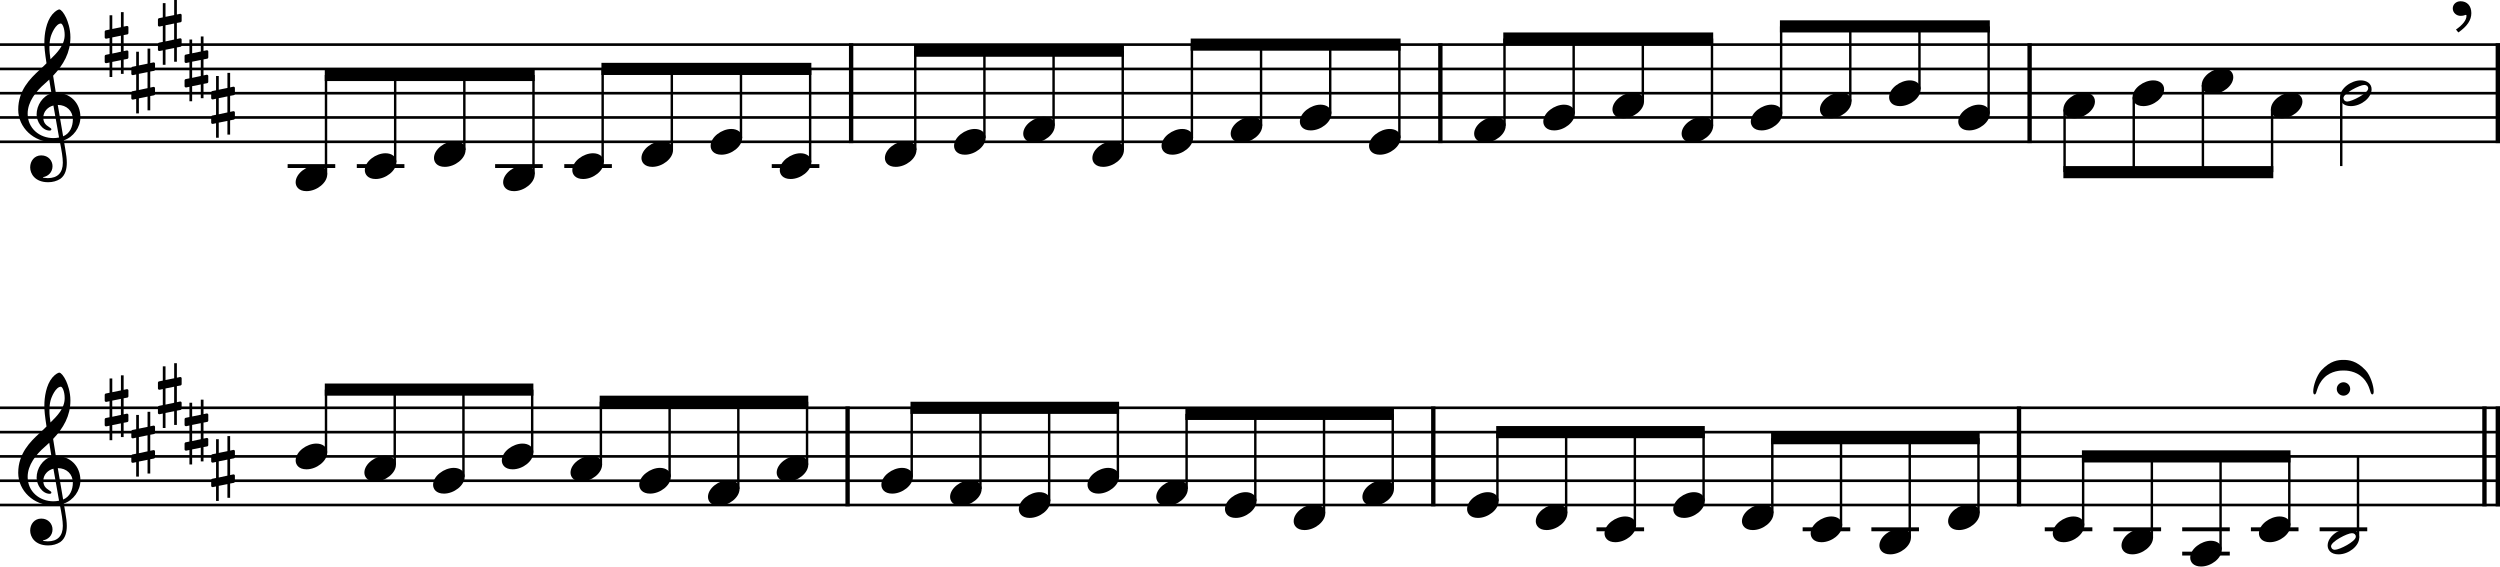 <?xml version="1.0" encoding="UTF-8"?><svg id="b" xmlns="http://www.w3.org/2000/svg" viewBox="0 0 2552 578.29"><g id="c"><line y1="45.54" x2="2552" y2="45.54" fill="none" stroke="#000" stroke-linejoin="bevel" stroke-width="2.73"/><line y1="70.34" x2="2552" y2="70.34" fill="none" stroke="#000" stroke-linejoin="bevel" stroke-width="2.73"/><line y1="95.14" x2="2552" y2="95.14" fill="none" stroke="#000" stroke-linejoin="bevel" stroke-width="2.73"/><line y1="119.94" x2="2552" y2="119.94" fill="none" stroke="#000" stroke-linejoin="bevel" stroke-width="2.73"/><line y1="144.74" x2="2552" y2="144.74" fill="none" stroke="#000" stroke-linejoin="bevel" stroke-width="2.73"/><line y1="416.3" x2="2552" y2="416.3" fill="none" stroke="#000" stroke-linejoin="bevel" stroke-width="2.73"/><line y1="441.1" x2="2552" y2="441.1" fill="none" stroke="#000" stroke-linejoin="bevel" stroke-width="2.73"/><line y1="465.9" x2="2552" y2="465.9" fill="none" stroke="#000" stroke-linejoin="bevel" stroke-width="2.73"/><line y1="490.7" x2="2552" y2="490.7" fill="none" stroke="#000" stroke-linejoin="bevel" stroke-width="2.73"/><line y1="515.5" x2="2552" y2="515.5" fill="none" stroke="#000" stroke-linejoin="bevel" stroke-width="2.73"/><line x1="1463.11" y1="414.93" x2="1463.11" y2="516.86" fill="none" stroke="#000" stroke-linejoin="bevel" stroke-width="4.46"/><line x1="2061" y1="414.93" x2="2061" y2="516.86" fill="none" stroke="#000" stroke-linejoin="bevel" stroke-width="4.46"/><line x1="2536.13" y1="414.93" x2="2536.13" y2="516.86" fill="none" stroke="#000" stroke-linejoin="bevel" stroke-width="4.46"/><line x1="2549.77" y1="414.93" x2="2549.77" y2="516.86" fill="none" stroke="#000" stroke-linejoin="bevel" stroke-width="4.46"/><line x1="2071.82" y1="44.18" x2="2071.82" y2="146.11" fill="none" stroke="#000" stroke-linejoin="bevel" stroke-width="4.46"/><line x1="2549.77" y1="44.18" x2="2549.77" y2="146.11" fill="none" stroke="#000" stroke-linejoin="bevel" stroke-width="4.46"/><line x1="1470.32" y1="44.18" x2="1470.32" y2="146.11" fill="none" stroke="#000" stroke-linejoin="bevel" stroke-width="4.46"/><line x1="865.22" y1="414.93" x2="865.22" y2="516.86" fill="none" stroke="#000" stroke-linejoin="bevel" stroke-width="4.46"/><line x1="868.83" y1="44.18" x2="868.83" y2="146.11" fill="none" stroke="#000" stroke-linejoin="bevel" stroke-width="4.46"/><line x1="2297.73" y1="540.3" x2="2346.33" y2="540.3" fill="none" stroke="#000" stroke-linejoin="bevel" stroke-width="3.97"/><line x1="293.62" y1="169.54" x2="342.22" y2="169.54" fill="none" stroke="#000" stroke-linejoin="bevel" stroke-width="3.97"/><line x1="2367.88" y1="540.3" x2="2416.48" y2="540.3" fill="none" stroke="#000" stroke-linejoin="bevel" stroke-width="3.97"/><line x1="2157.44" y1="540.3" x2="2206.04" y2="540.3" fill="none" stroke="#000" stroke-linejoin="bevel" stroke-width="3.97"/><line x1="364.22" y1="169.54" x2="412.82" y2="169.54" fill="none" stroke="#000" stroke-linejoin="bevel" stroke-width="3.97"/><line x1="2087.29" y1="540.3" x2="2135.89" y2="540.3" fill="none" stroke="#000" stroke-linejoin="bevel" stroke-width="3.97"/><line x1="1910.29" y1="540.3" x2="1958.89" y2="540.3" fill="none" stroke="#000" stroke-linejoin="bevel" stroke-width="3.97"/><line x1="505.41" y1="169.54" x2="554.01" y2="169.54" fill="none" stroke="#000" stroke-linejoin="bevel" stroke-width="3.97"/><line x1="1840.14" y1="540.3" x2="1888.74" y2="540.3" fill="none" stroke="#000" stroke-linejoin="bevel" stroke-width="3.97"/><line x1="576.01" y1="169.54" x2="624.61" y2="169.54" fill="none" stroke="#000" stroke-linejoin="bevel" stroke-width="3.97"/><line x1="1629.69" y1="540.3" x2="1678.29" y2="540.3" fill="none" stroke="#000" stroke-linejoin="bevel" stroke-width="3.97"/><line x1="2227.58" y1="540.3" x2="2276.18" y2="540.3" fill="none" stroke="#000" stroke-linejoin="bevel" stroke-width="3.97"/><line x1="787.81" y1="169.54" x2="836.41" y2="169.54" fill="none" stroke="#000" stroke-linejoin="bevel" stroke-width="3.97"/><line x1="2227.58" y1="565.1" x2="2276.18" y2="565.1" fill="none" stroke="#000" stroke-linejoin="bevel" stroke-width="3.97"/><line x1="1959.38" y1="91.17" x2="1959.38" y2="26.94" fill="none" stroke="#000" stroke-linejoin="bevel" stroke-width="2.48"/><line x1="1281.42" y1="511.53" x2="1281.42" y2="422.5" fill="none" stroke="#000" stroke-linejoin="bevel" stroke-width="2.48"/><line x1="403.39" y1="165.57" x2="403.39" y2="76.54" fill="none" stroke="#000" stroke-linejoin="bevel" stroke-width="2.48"/><line x1="2407.06" y1="548.73" x2="2407.06" y2="465.9" fill="none" stroke="#000" stroke-linejoin="bevel" stroke-width="2.48"/><line x1="753.68" y1="499.13" x2="753.68" y2="410.1" fill="none" stroke="#000" stroke-linejoin="bevel" stroke-width="2.48"/><line x1="473.99" y1="153.17" x2="473.99" y2="76.54" fill="none" stroke="#000" stroke-linejoin="bevel" stroke-width="2.48"/><line x1="2029.98" y1="115.97" x2="2029.98" y2="26.94" fill="none" stroke="#000" stroke-linejoin="bevel" stroke-width="2.48"/><line x1="544.59" y1="177.97" x2="544.59" y2="76.54" fill="none" stroke="#000" stroke-linejoin="bevel" stroke-width="2.48"/><line x1="332.79" y1="461.93" x2="332.79" y2="397.7" fill="none" stroke="#000" stroke-linejoin="bevel" stroke-width="2.48"/><line x1="615.19" y1="165.57" x2="615.19" y2="70.34" fill="none" stroke="#000" stroke-linejoin="bevel" stroke-width="2.48"/><line x1="2336.91" y1="536.33" x2="2336.91" y2="465.9" fill="none" stroke="#000" stroke-linejoin="bevel" stroke-width="2.48"/><line x1="1211.28" y1="499.13" x2="1211.28" y2="422.5" fill="none" stroke="#000" stroke-linejoin="bevel" stroke-width="2.48"/><line x1="685.79" y1="153.17" x2="685.79" y2="70.34" fill="none" stroke="#000" stroke-linejoin="bevel" stroke-width="2.48"/><line x1="756.39" y1="140.77" x2="756.39" y2="70.34" fill="none" stroke="#000" stroke-linejoin="bevel" stroke-width="2.48"/><line x1="2107.53" y1="111.71" x2="2107.53" y2="175.74" fill="none" stroke="#000" stroke-linejoin="bevel" stroke-width="2.48"/><line x1="826.99" y1="165.57" x2="826.99" y2="70.34" fill="none" stroke="#000" stroke-linejoin="bevel" stroke-width="2.48"/><line x1="613.39" y1="474.33" x2="613.39" y2="410.1" fill="none" stroke="#000" stroke-linejoin="bevel" stroke-width="2.48"/><line x1="2266.76" y1="561.13" x2="2266.76" y2="465.9" fill="none" stroke="#000" stroke-linejoin="bevel" stroke-width="2.48"/><line x1="934.29" y1="153.17" x2="934.29" y2="51.74" fill="none" stroke="#000" stroke-linejoin="bevel" stroke-width="2.48"/><line x1="1141.13" y1="486.73" x2="1141.13" y2="416.3" fill="none" stroke="#000" stroke-linejoin="bevel" stroke-width="2.48"/><line x1="1004.89" y1="140.77" x2="1004.89" y2="51.74" fill="none" stroke="#000" stroke-linejoin="bevel" stroke-width="2.48"/><line x1="2178.13" y1="99.31" x2="2178.13" y2="175.74" fill="none" stroke="#000" stroke-linejoin="bevel" stroke-width="2.48"/><line x1="2196.61" y1="548.73" x2="2196.61" y2="465.9" fill="none" stroke="#000" stroke-linejoin="bevel" stroke-width="2.48"/><line x1="2126.46" y1="536.33" x2="2126.46" y2="465.9" fill="none" stroke="#000" stroke-linejoin="bevel" stroke-width="2.48"/><line x1="1075.49" y1="128.37" x2="1075.49" y2="51.74" fill="none" stroke="#000" stroke-linejoin="bevel" stroke-width="2.48"/><line x1="1421.72" y1="499.13" x2="1421.72" y2="422.5" fill="none" stroke="#000" stroke-linejoin="bevel" stroke-width="2.48"/><line x1="1351.57" y1="523.93" x2="1351.57" y2="422.5" fill="none" stroke="#000" stroke-linejoin="bevel" stroke-width="2.48"/><line x1="332.79" y1="177.97" x2="332.79" y2="76.54" fill="none" stroke="#000" stroke-linejoin="bevel" stroke-width="2.48"/><line x1="1747.59" y1="128.37" x2="1747.59" y2="39.34" fill="none" stroke="#000" stroke-linejoin="bevel" stroke-width="2.48"/><line x1="1818.18" y1="115.97" x2="1818.18" y2="26.94" fill="none" stroke="#000" stroke-linejoin="bevel" stroke-width="2.48"/><line x1="1739.02" y1="511.53" x2="1739.02" y2="441.1" fill="none" stroke="#000" stroke-linejoin="bevel" stroke-width="2.48"/><line x1="1676.99" y1="103.57" x2="1676.99" y2="39.34" fill="none" stroke="#000" stroke-linejoin="bevel" stroke-width="2.48"/><line x1="1809.17" y1="523.93" x2="1809.17" y2="447.3" fill="none" stroke="#000" stroke-linejoin="bevel" stroke-width="2.48"/><line x1="1535.79" y1="128.37" x2="1535.79" y2="39.34" fill="none" stroke="#000" stroke-linejoin="bevel" stroke-width="2.48"/><line x1="930.68" y1="486.73" x2="930.68" y2="416.3" fill="none" stroke="#000" stroke-linejoin="bevel" stroke-width="2.48"/><line x1="1879.31" y1="536.33" x2="1879.31" y2="447.3" fill="none" stroke="#000" stroke-linejoin="bevel" stroke-width="2.48"/><line x1="2389.93" y1="99.31" x2="2389.93" y2="169.54" fill="none" stroke="#000" stroke-linejoin="bevel" stroke-width="2.48"/><line x1="1428.48" y1="140.77" x2="1428.48" y2="45.54" fill="none" stroke="#000" stroke-linejoin="bevel" stroke-width="2.48"/><line x1="543.24" y1="461.93" x2="543.24" y2="397.7" fill="none" stroke="#000" stroke-linejoin="bevel" stroke-width="2.48"/><line x1="1357.88" y1="115.97" x2="1357.88" y2="45.54" fill="none" stroke="#000" stroke-linejoin="bevel" stroke-width="2.48"/><line x1="2019.61" y1="523.93" x2="2019.61" y2="447.3" fill="none" stroke="#000" stroke-linejoin="bevel" stroke-width="2.48"/><line x1="2319.33" y1="111.71" x2="2319.33" y2="175.74" fill="none" stroke="#000" stroke-linejoin="bevel" stroke-width="2.48"/><line x1="1287.29" y1="128.37" x2="1287.29" y2="45.54" fill="none" stroke="#000" stroke-linejoin="bevel" stroke-width="2.48"/><line x1="1070.98" y1="511.53" x2="1070.98" y2="416.3" fill="none" stroke="#000" stroke-linejoin="bevel" stroke-width="2.48"/><line x1="1888.78" y1="103.57" x2="1888.78" y2="26.94" fill="none" stroke="#000" stroke-linejoin="bevel" stroke-width="2.48"/><line x1="402.94" y1="474.33" x2="402.94" y2="397.7" fill="none" stroke="#000" stroke-linejoin="bevel" stroke-width="2.48"/><line x1="823.83" y1="474.33" x2="823.83" y2="410.1" fill="none" stroke="#000" stroke-linejoin="bevel" stroke-width="2.48"/><line x1="1668.87" y1="536.33" x2="1668.87" y2="441.1" fill="none" stroke="#000" stroke-linejoin="bevel" stroke-width="2.48"/><line x1="1216.69" y1="140.77" x2="1216.69" y2="45.54" fill="none" stroke="#000" stroke-linejoin="bevel" stroke-width="2.48"/><line x1="2248.73" y1="86.91" x2="2248.73" y2="175.74" fill="none" stroke="#000" stroke-linejoin="bevel" stroke-width="2.48"/><line x1="1606.39" y1="115.97" x2="1606.39" y2="39.34" fill="none" stroke="#000" stroke-linejoin="bevel" stroke-width="2.48"/><line x1="1598.72" y1="523.93" x2="1598.72" y2="441.1" fill="none" stroke="#000" stroke-linejoin="bevel" stroke-width="2.48"/><line x1="1528.57" y1="511.53" x2="1528.57" y2="441.1" fill="none" stroke="#000" stroke-linejoin="bevel" stroke-width="2.48"/><line x1="1000.83" y1="499.13" x2="1000.83" y2="416.3" fill="none" stroke="#000" stroke-linejoin="bevel" stroke-width="2.48"/><line x1="1949.46" y1="548.73" x2="1949.46" y2="447.3" fill="none" stroke="#000" stroke-linejoin="bevel" stroke-width="2.48"/><line x1="473.09" y1="486.73" x2="473.09" y2="397.7" fill="none" stroke="#000" stroke-linejoin="bevel" stroke-width="2.48"/><line x1="1146.09" y1="153.17" x2="1146.09" y2="51.74" fill="none" stroke="#000" stroke-linejoin="bevel" stroke-width="2.48"/><line x1="683.53" y1="486.73" x2="683.53" y2="410.1" fill="none" stroke="#000" stroke-linejoin="bevel" stroke-width="2.48"/><path d="M2397.19,539.6c-9.63,0-21.13,8.04-21.13,17.27,0,4.26,3.07,9.02,11.11,9.02,10.31,0,21.13-8.43,21.13-17.16,0-5.86-4.96-9.13-11.11-9.13m-13.69,21.62c-3.27,0-3.97-2.67-3.97-3.57,0-4.87,16.66-13.39,21.33-13.39,2.39,0,3.97,1.4,3.97,3.57,0,4.96-16.77,13.39-21.33,13.39"/><path d="M301.8,186.11c0,4.26,3.07,9.02,11.11,9.02,10.31,0,21.13-8.43,21.13-17.16,0-5.86-4.96-9.13-11.11-9.13-9.63,0-21.13,8.14-21.13,17.27"/><path d="M372.4,173.71c0,4.26,3.07,9.02,11.11,9.02,10.31,0,21.13-8.43,21.13-17.16,0-5.86-4.96-9.13-11.11-9.13-9.63,0-21.13,8.14-21.13,17.27"/><path d="M443,161.31c0,4.26,3.07,9.02,11.11,9.02,10.31,0,21.13-8.43,21.13-17.16,0-5.86-4.96-9.13-11.11-9.13-9.63,0-21.13,8.14-21.13,17.27"/><path d="M513.6,186.11c0,4.26,3.07,9.02,11.11,9.02,10.31,0,21.13-8.43,21.13-17.16,0-5.86-4.96-9.13-11.11-9.13-9.63,0-21.13,8.14-21.13,17.27"/><path d="M584.2,173.71c0,4.26,3.07,9.02,11.11,9.02,10.31,0,21.13-8.43,21.13-17.16,0-5.86-4.96-9.13-11.11-9.13-9.63,0-21.13,8.14-21.13,17.27"/><path d="M654.8,161.31c0,4.26,3.07,9.02,11.11,9.02,10.31,0,21.13-8.43,21.13-17.16,0-5.86-4.96-9.13-11.11-9.13-9.63,0-21.13,8.14-21.13,17.27"/><path d="M725.4,148.91c0,4.26,3.07,9.02,11.11,9.02,10.31,0,21.13-8.43,21.13-17.16,0-5.86-4.96-9.13-11.11-9.13-9.63,0-21.13,8.14-21.13,17.27"/><path d="M795.99,173.71c0,4.26,3.07,9.02,11.11,9.02,10.31,0,21.13-8.43,21.13-17.16,0-5.86-4.96-9.13-11.11-9.13-9.63,0-21.13,8.14-21.13,17.27"/><path d="M903.3,161.31c0,4.26,3.07,9.02,11.11,9.02,10.31,0,21.13-8.43,21.13-17.16,0-5.86-4.96-9.13-11.11-9.13-9.63,0-21.13,8.14-21.13,17.27"/><path d="M973.9,148.91c0,4.26,3.07,9.02,11.11,9.02,10.31,0,21.13-8.43,21.13-17.16,0-5.86-4.96-9.13-11.11-9.13-9.63,0-21.13,8.14-21.13,17.27"/><path d="M1044.5,136.51c0,4.26,3.07,9.02,11.11,9.02,10.31,0,21.13-8.43,21.13-17.16,0-5.86-4.96-9.13-11.11-9.13-9.63,0-21.13,8.14-21.13,17.27"/><path d="M1115.09,161.31c0,4.26,3.07,9.02,11.11,9.02,10.31,0,21.13-8.43,21.13-17.16,0-5.86-4.96-9.13-11.11-9.13-9.63,0-21.13,8.14-21.13,17.27"/><path d="M1185.69,148.91c0,4.26,3.07,9.02,11.11,9.02,10.31,0,21.13-8.43,21.13-17.16,0-5.86-4.96-9.13-11.11-9.13-9.63,0-21.13,8.14-21.13,17.27"/><path d="M1256.29,136.51c0,4.26,3.07,9.02,11.11,9.02,10.31,0,21.13-8.43,21.13-17.16,0-5.86-4.96-9.13-11.11-9.13-9.63,0-21.13,8.14-21.13,17.27"/><path d="M1326.89,124.11c0,4.26,3.07,9.02,11.11,9.02,10.31,0,21.13-8.43,21.13-17.16,0-5.86-4.96-9.13-11.11-9.13-9.63,0-21.13,8.14-21.13,17.27"/><path d="M1397.49,148.91c0,4.26,3.07,9.02,11.11,9.02,10.31,0,21.13-8.43,21.13-17.16,0-5.86-4.96-9.13-11.11-9.13-9.63,0-21.13,8.14-21.13,17.27"/><path d="M1504.8,136.51c0,4.26,3.07,9.02,11.11,9.02,10.31,0,21.13-8.43,21.13-17.16,0-5.86-4.96-9.13-11.11-9.13-9.63,0-21.13,8.14-21.13,17.27"/><path d="M1575.39,124.11c0,4.26,3.07,9.02,11.11,9.02,10.31,0,21.13-8.43,21.13-17.16,0-5.86-4.96-9.13-11.11-9.13-9.63,0-21.13,8.14-21.13,17.27"/><path d="M1645.99,111.71c0,4.26,3.07,9.02,11.11,9.02,10.31,0,21.13-8.43,21.13-17.16,0-5.86-4.96-9.13-11.11-9.13-9.63,0-21.13,8.14-21.13,17.27"/><path d="M1716.59,136.51c0,4.26,3.07,9.02,11.11,9.02,10.31,0,21.13-8.43,21.13-17.16,0-5.86-4.96-9.13-11.11-9.13-9.63,0-21.13,8.14-21.13,17.27"/><path d="M1787.19,124.11c0,4.26,3.07,9.02,11.11,9.02,10.31,0,21.13-8.43,21.13-17.16,0-5.86-4.96-9.13-11.11-9.13-9.63,0-21.13,8.14-21.13,17.27"/><path d="M1857.79,111.71c0,4.26,3.07,9.02,11.11,9.02,10.31,0,21.13-8.43,21.13-17.16,0-5.86-4.96-9.13-11.11-9.13-9.63,0-21.13,8.14-21.13,17.27"/><path d="M1928.39,99.31c0,4.26,3.07,9.02,11.11,9.02,10.31,0,21.13-8.43,21.13-17.16,0-5.86-4.96-9.13-11.11-9.13-9.63,0-21.13,8.14-21.13,17.27"/><path d="M1998.99,124.11c0,4.26,3.07,9.02,11.11,9.02,10.31,0,21.13-8.43,21.13-17.16,0-5.86-4.96-9.13-11.11-9.13-9.63,0-21.13,8.14-21.13,17.27"/><path d="M2106.29,111.71c0,4.26,3.07,9.02,11.11,9.02,10.31,0,21.13-8.43,21.13-17.16,0-5.86-4.96-9.13-11.11-9.13-9.63,0-21.13,8.14-21.13,17.27"/><path d="M2176.89,99.31c0,4.26,3.07,9.02,11.11,9.02,10.31,0,21.13-8.43,21.13-17.16,0-5.86-4.96-9.13-11.11-9.13-9.63,0-21.13,8.14-21.13,17.27"/><path d="M2247.49,86.91c0,4.26,3.07,9.02,11.11,9.02,10.31,0,21.13-8.43,21.13-17.16,0-5.86-4.96-9.13-11.11-9.13-9.63,0-21.13,8.14-21.13,17.27"/><path d="M2318.09,111.71c0,4.26,3.07,9.02,11.11,9.02,10.31,0,21.13-8.43,21.13-17.16,0-5.86-4.96-9.13-11.11-9.13-9.63,0-21.13,8.14-21.13,17.27"/><path d="M2409.82,82.04c-9.63,0-21.13,8.04-21.13,17.27,0,4.26,3.07,9.02,11.11,9.02,10.31,0,21.13-8.43,21.13-17.16,0-5.86-4.96-9.13-11.11-9.13m-13.69,21.62c-3.27,0-3.97-2.67-3.97-3.57,0-4.87,16.66-13.39,21.33-13.39,2.39,0,3.97,1.4,3.97,3.57,0,4.96-16.77,13.39-21.33,13.39"/><path d="M301.8,470.07c0,4.26,3.07,9.02,11.11,9.02,10.31,0,21.13-8.43,21.13-17.16,0-5.86-4.96-9.13-11.11-9.13-9.63,0-21.13,8.14-21.13,17.27"/><path d="M371.95,482.47c0,4.26,3.07,9.02,11.11,9.02,10.31,0,21.13-8.43,21.13-17.16,0-5.86-4.96-9.13-11.11-9.13-9.63,0-21.13,8.14-21.13,17.27"/><path d="M442.1,494.87c0,4.26,3.07,9.02,11.11,9.02,10.31,0,21.13-8.43,21.13-17.16,0-5.86-4.96-9.13-11.11-9.13-9.63,0-21.13,8.14-21.13,17.27"/><path d="M512.25,470.07c0,4.26,3.07,9.02,11.11,9.02,10.31,0,21.13-8.43,21.13-17.16,0-5.86-4.96-9.13-11.11-9.13-9.63,0-21.13,8.14-21.13,17.27"/><path d="M582.39,482.47c0,4.26,3.07,9.02,11.11,9.02,10.31,0,21.13-8.43,21.13-17.16,0-5.86-4.96-9.13-11.11-9.13-9.63,0-21.13,8.14-21.13,17.27"/><path d="M652.54,494.87c0,4.26,3.07,9.02,11.11,9.02,10.31,0,21.13-8.43,21.13-17.16,0-5.86-4.96-9.13-11.11-9.13-9.63,0-21.13,8.14-21.13,17.27"/><path d="M722.69,507.27c0,4.26,3.07,9.02,11.11,9.02,10.31,0,21.13-8.43,21.13-17.16,0-5.86-4.96-9.13-11.11-9.13-9.63,0-21.13,8.14-21.13,17.27"/><path d="M792.84,482.47c0,4.26,3.07,9.02,11.11,9.02,10.31,0,21.13-8.43,21.13-17.16,0-5.86-4.96-9.13-11.11-9.13-9.63,0-21.13,8.14-21.13,17.27"/><path d="M899.69,494.87c0,4.26,3.07,9.02,11.11,9.02,10.31,0,21.13-8.43,21.13-17.16,0-5.86-4.96-9.13-11.11-9.13-9.63,0-21.13,8.14-21.13,17.27"/><path d="M969.84,507.27c0,4.26,3.07,9.02,11.11,9.02,10.31,0,21.13-8.43,21.13-17.16,0-5.86-4.96-9.13-11.11-9.13-9.63,0-21.13,8.14-21.13,17.27"/><path d="M1039.99,519.67c0,4.26,3.07,9.02,11.11,9.02,10.31,0,21.13-8.43,21.13-17.16,0-5.86-4.96-9.13-11.11-9.13-9.63,0-21.13,8.14-21.13,17.27"/><path d="M1110.13,494.87c0,4.26,3.07,9.02,11.11,9.02,10.31,0,21.13-8.43,21.13-17.16,0-5.86-4.96-9.13-11.11-9.13-9.63,0-21.13,8.14-21.13,17.27"/><path d="M1180.28,507.27c0,4.26,3.07,9.02,11.11,9.02,10.31,0,21.13-8.43,21.13-17.16,0-5.86-4.96-9.13-11.11-9.13-9.63,0-21.13,8.14-21.13,17.27"/><path d="M1250.43,519.67c0,4.26,3.07,9.02,11.11,9.02,10.31,0,21.13-8.43,21.13-17.16,0-5.86-4.96-9.13-11.11-9.13-9.63,0-21.13,8.14-21.13,17.27"/><path d="M1320.58,532.07c0,4.26,3.07,9.02,11.11,9.02,10.31,0,21.13-8.43,21.13-17.16,0-5.86-4.96-9.13-11.11-9.13-9.63,0-21.13,8.14-21.13,17.27"/><path d="M1390.73,507.27c0,4.26,3.07,9.02,11.11,9.02,10.31,0,21.13-8.43,21.13-17.16,0-5.86-4.96-9.13-11.11-9.13-9.63,0-21.13,8.14-21.13,17.27"/><path d="M1497.58,519.67c0,4.26,3.07,9.02,11.11,9.02,10.31,0,21.13-8.43,21.13-17.16,0-5.86-4.96-9.13-11.11-9.13-9.63,0-21.13,8.14-21.13,17.27"/><path d="M1567.73,532.07c0,4.26,3.07,9.02,11.11,9.02,10.31,0,21.13-8.43,21.13-17.16,0-5.86-4.96-9.13-11.11-9.13-9.63,0-21.13,8.14-21.13,17.27"/><path d="M1637.88,544.47c0,4.26,3.07,9.02,11.11,9.02,10.31,0,21.13-8.43,21.13-17.16,0-5.86-4.96-9.13-11.11-9.13-9.63,0-21.13,8.14-21.13,17.27"/><path d="M1708.03,519.67c0,4.26,3.07,9.02,11.11,9.02,10.31,0,21.13-8.43,21.13-17.16,0-5.86-4.96-9.13-11.11-9.13-9.63,0-21.13,8.14-21.13,17.27"/><path d="M1778.17,532.07c0,4.26,3.07,9.02,11.11,9.02,10.31,0,21.13-8.43,21.13-17.16,0-5.86-4.96-9.13-11.11-9.13-9.63,0-21.13,8.14-21.13,17.27"/><path d="M1848.32,544.47c0,4.26,3.07,9.02,11.11,9.02,10.31,0,21.13-8.43,21.13-17.16,0-5.86-4.96-9.13-11.11-9.13-9.63,0-21.13,8.14-21.13,17.27"/><path d="M1918.47,556.87c0,4.26,3.07,9.02,11.11,9.02,10.31,0,21.13-8.43,21.13-17.16,0-5.86-4.96-9.13-11.11-9.13-9.63,0-21.13,8.14-21.13,17.27"/><path d="M1988.62,532.07c0,4.26,3.07,9.02,11.11,9.02,10.31,0,21.13-8.43,21.13-17.16,0-5.86-4.96-9.13-11.11-9.13-9.63,0-21.13,8.14-21.13,17.27"/><path d="M2095.47,544.47c0,4.26,3.07,9.02,11.11,9.02,10.31,0,21.13-8.43,21.13-17.16,0-5.86-4.96-9.13-11.11-9.13-9.63,0-21.13,8.14-21.13,17.27"/><path d="M2165.62,556.87c0,4.26,3.07,9.02,11.11,9.02,10.31,0,21.13-8.43,21.13-17.16,0-5.86-4.96-9.13-11.11-9.13-9.63,0-21.13,8.14-21.13,17.27"/><path d="M2235.77,569.27c0,4.26,3.07,9.02,11.11,9.02,10.31,0,21.13-8.43,21.13-17.16,0-5.86-4.96-9.13-11.11-9.13-9.63,0-21.13,8.14-21.13,17.27"/><path d="M2305.92,544.47c0,4.26,3.07,9.02,11.11,9.02,10.31,0,21.13-8.43,21.13-17.16,0-5.86-4.96-9.13-11.11-9.13-9.63,0-21.13,8.14-21.13,17.27"/><path d="M30.8,541.59c0,6.56,4.96,15.19,18.35,15.19,4.67,0,8.74-1.19,12.31-3.38,5.36-3.77,6.74-10.32,6.74-16.57,0-3.86-.59-8.32-1.58-13.98-.29-1.98-.9-4.96-1.49-8.84,9.72-3.18,16.96-13.3,16.96-23.51,0-14.97-10.62-25.09-25.09-25.09-.99-5.95-1.98-11.81-2.77-17.36,10.42-11.02,17.65-23.42,17.65-39.18,0-9.04-2.77-16.37-4.37-19.95-2.37-5.05-5.25-8.53-7.04-8.53-.7,0-3.77,1.19-7.04,5.05-6.36,7.55-8.14,20.24-8.14,28.57,0,5.36,.5,10.23,2.19,21.34-.11,.09-5.27,5.35-7.35,7.04-9.04,8.34-21.53,20.43-21.53,40.28,0,18.54,16.17,33.12,34.63,33.12,2.87,0,5.55-.29,7.83-.7,1.89,9.53,3.08,16.48,3.08,21.73,0,10.32-5.36,15.78-15.38,15.78-2.39,0-4.46-.5-4.67-.5-.09-.11-.29-.2-.29-.29,0-.2,.2-.31,.5-.31,4.67-.79,9.32-4.76,9.32-11.1,0-5.36-4.06-11.02-11.5-11.02-6.94,0-11.31,5.66-11.31,12.2m20.74-132.43c.9-3.97,5.46-14.38,10.62-14.38,1.49,0,3.86,4.76,3.86,11.7,0,10.32-7.63,18.06-14.48,24.8-.59-3.97-1.08-7.83-1.08-12,0-3.67,.29-7.05,1.08-10.12m8.73,101.97c-1.98,.4-3.86,.6-5.75,.6-14.18,0-26.29-9.92-26.29-24.91,0-12.09,8.53-22.91,17.27-30.46,1.67-1.49,3.27-2.87,4.76-4.36,.88,5.35,1.58,10.01,2.28,14.09-9.04,2.68-15.17,12.2-15.17,21.53,0,6.94,5.46,16.46,13.39,16.46,.79,0,1.69-.4,1.69-1.29s-.99-1.39-2.19-2.19c-3.88-2.39-6.06-4.96-6.06-9.83,0-6.05,4.57-10.91,10.32-12.29l5.75,32.63m14.09-18.35c0,7.05-2.88,14.29-9.92,17.17-2.08-11.9-4.76-27.68-5.46-32.05,8.93,0,15.38,6.06,15.38,14.88"/><path d="M30.8,170.83c0,6.56,4.96,15.19,18.35,15.19,4.67,0,8.74-1.19,12.31-3.38,5.36-3.77,6.74-10.32,6.74-16.57,0-3.86-.59-8.32-1.58-13.98-.29-1.98-.9-4.96-1.49-8.84,9.72-3.18,16.96-13.3,16.96-23.51,0-14.97-10.62-25.09-25.09-25.09-.99-5.95-1.98-11.81-2.77-17.36,10.42-11.02,17.65-23.42,17.65-39.18,0-9.04-2.77-16.37-4.37-19.95-2.37-5.05-5.25-8.53-7.04-8.53-.7,0-3.77,1.19-7.04,5.05-6.36,7.55-8.14,20.24-8.14,28.57,0,5.36,.5,10.23,2.19,21.34-.11,.09-5.27,5.35-7.35,7.04-9.04,8.34-21.53,20.43-21.53,40.28,0,18.54,16.17,33.12,34.63,33.12,2.87,0,5.55-.29,7.83-.7,1.89,9.53,3.08,16.48,3.08,21.73,0,10.32-5.36,15.78-15.38,15.78-2.39,0-4.46-.5-4.67-.5-.09-.11-.29-.2-.29-.29,0-.2,.2-.31,.5-.31,4.67-.79,9.32-4.76,9.32-11.1,0-5.36-4.06-11.02-11.5-11.02-6.94,0-11.31,5.66-11.31,12.2M51.54,38.39c.9-3.97,5.46-14.38,10.62-14.38,1.49,0,3.86,4.76,3.86,11.7,0,10.32-7.63,18.06-14.48,24.8-.59-3.97-1.08-7.83-1.08-12,0-3.67,.29-7.05,1.08-10.12m8.73,101.97c-1.98,.4-3.86,.6-5.75,.6-14.18,0-26.29-9.92-26.29-24.91,0-12.09,8.53-22.91,17.27-30.46,1.67-1.49,3.27-2.87,4.76-4.36,.88,5.35,1.58,10.01,2.28,14.09-9.04,2.68-15.17,12.2-15.17,21.53,0,6.94,5.46,16.46,13.39,16.46,.79,0,1.69-.4,1.69-1.29s-.99-1.39-2.19-2.19c-3.88-2.39-6.06-4.96-6.06-9.83,0-6.05,4.57-10.91,10.32-12.29l5.75,32.63m14.09-18.35c0,7.05-2.88,14.29-9.92,17.17-2.08-11.9-4.76-27.68-5.46-32.05,8.93,0,15.38,6.06,15.38,14.88"/><path d="M129.99,405.88c.6-.09,1.1-.79,1.1-1.4v-5.84c0-.99-.7-1.39-1.6-1.39l-3.27,.7v-14.79h-2.77v15.38l-8.83,1.8v-14h-2.77v14.59l-3.88,.79c-.59,.11-1.09,.79-1.09,1.39v5.75c0,1.09,.79,1.4,1.69,1.4l3.27-.7v16.37l-3.88,.79c-.59,.09-1.09,.79-1.09,1.4v5.75c0,1.09,.79,1.38,1.69,1.38l3.27-.68v14.77h2.77v-15.38l8.83-1.78v14h2.77v-14.59l3.77-.7c.6-.11,1.1-.79,1.1-1.39v-5.84c0-.99-.7-1.4-1.6-1.4l-3.27,.7v-16.37l3.77-.7m-15.38,3.07l8.83-1.78v16.37l-8.83,1.89v-16.48"/><path d="M157.16,443.08c.6-.09,1.1-.79,1.1-1.4v-5.84c0-.99-.7-1.39-1.6-1.39l-3.27,.7v-14.79h-2.77v15.38l-8.83,1.8v-14h-2.77v14.59l-3.88,.79c-.59,.11-1.09,.79-1.09,1.39v5.75c0,1.09,.79,1.4,1.69,1.4l3.27-.7v16.37l-3.88,.79c-.59,.09-1.09,.79-1.09,1.4v5.75c0,1.09,.79,1.38,1.69,1.38l3.27-.68v14.77h2.77v-15.38l8.83-1.78v14h2.77v-14.59l3.77-.7c.6-.11,1.1-.79,1.1-1.39v-5.84c0-.99-.7-1.4-1.6-1.4l-3.27,.7v-16.37l3.77-.7m-15.38,3.07l8.83-1.78v16.37l-8.83,1.89v-16.48"/><path d="M184.33,393.48c.6-.09,1.1-.79,1.1-1.4v-5.84c0-.99-.7-1.39-1.6-1.39l-3.27,.7v-14.79h-2.77v15.38l-8.83,1.8v-14h-2.77v14.59l-3.88,.79c-.59,.11-1.09,.79-1.09,1.39v5.75c0,1.09,.79,1.4,1.69,1.4l3.27-.7v16.37l-3.88,.79c-.59,.09-1.09,.79-1.09,1.4v5.75c0,1.09,.79,1.38,1.69,1.38l3.27-.68v14.77h2.77v-15.38l8.83-1.78v14h2.77v-14.59l3.77-.7c.6-.11,1.1-.79,1.1-1.39v-5.84c0-.99-.7-1.4-1.6-1.4l-3.27,.7v-16.37l3.77-.7m-15.38,3.07l8.83-1.78v16.37l-8.83,1.89v-16.48"/><path d="M211.52,430.68c.6-.09,1.1-.79,1.1-1.4v-5.84c0-.99-.7-1.39-1.6-1.39l-3.27,.7v-14.79h-2.77v15.38l-8.83,1.8v-14h-2.77v14.59l-3.88,.79c-.59,.11-1.09,.79-1.09,1.39v5.75c0,1.09,.79,1.4,1.69,1.4l3.27-.7v16.37l-3.88,.79c-.59,.09-1.09,.79-1.09,1.4v5.75c0,1.09,.79,1.38,1.69,1.38l3.27-.68v14.77h2.77v-15.38l8.83-1.78v14h2.77v-14.59l3.77-.7c.6-.11,1.1-.79,1.1-1.39v-5.84c0-.99-.7-1.4-1.6-1.4l-3.27,.7v-16.37l3.77-.7m-15.38,3.07l8.83-1.78v16.37l-8.83,1.89v-16.48"/><path d="M238.69,467.88c.6-.09,1.1-.79,1.1-1.4v-5.84c0-.99-.7-1.39-1.6-1.39l-3.27,.7v-14.79h-2.77v15.38l-8.83,1.8v-14h-2.77v14.59l-3.88,.79c-.59,.11-1.09,.79-1.09,1.39v5.75c0,1.09,.79,1.4,1.69,1.4l3.27-.7v16.37l-3.88,.79c-.59,.09-1.09,.79-1.09,1.4v5.75c0,1.09,.79,1.38,1.69,1.38l3.27-.68v14.77h2.77v-15.38l8.83-1.78v14h2.77v-14.59l3.77-.7c.6-.11,1.1-.79,1.1-1.39v-5.84c0-.99-.7-1.4-1.6-1.4l-3.27,.7v-16.37l3.77-.7m-15.38,3.07l8.83-1.78v16.37l-8.83,1.89v-16.48"/><path d="M129.99,35.12c.6-.09,1.1-.79,1.1-1.4v-5.84c0-.99-.7-1.39-1.6-1.39l-3.27,.7V12.4h-2.77v15.38l-8.83,1.8V15.58h-2.77v14.59l-3.88,.79c-.59,.11-1.09,.79-1.09,1.39v5.75c0,1.09,.79,1.4,1.69,1.4l3.27-.7v16.37l-3.88,.79c-.59,.09-1.09,.79-1.09,1.4v5.75c0,1.09,.79,1.38,1.69,1.38l3.27-.68v14.77h2.77v-15.38l8.83-1.78v14h2.77v-14.59l3.77-.7c.6-.11,1.1-.79,1.1-1.39v-5.84c0-.99-.7-1.4-1.6-1.4l-3.27,.7v-16.37l3.77-.7m-15.38,3.07l8.83-1.78v16.37l-8.83,1.89v-16.48"/><path d="M157.16,72.32c.6-.09,1.1-.79,1.1-1.4v-5.84c0-.99-.7-1.39-1.6-1.39l-3.27,.7v-14.79h-2.77v15.38l-8.83,1.8v-14h-2.77v14.59l-3.88,.79c-.59,.11-1.09,.79-1.09,1.39v5.75c0,1.09,.79,1.4,1.69,1.4l3.27-.7v16.37l-3.88,.79c-.59,.09-1.09,.79-1.09,1.4v5.75c0,1.09,.79,1.38,1.69,1.38l3.27-.68v14.77h2.77v-15.38l8.83-1.78v14h2.77v-14.59l3.77-.7c.6-.11,1.1-.79,1.1-1.39v-5.84c0-.99-.7-1.4-1.6-1.4l-3.27,.7v-16.37l3.77-.7m-15.38,3.07l8.83-1.78v16.37l-8.83,1.89v-16.48"/><path d="M184.33,22.72c.6-.09,1.1-.79,1.1-1.4v-5.84c0-.99-.7-1.39-1.6-1.39l-3.27,.7V0h-2.77V15.38l-8.83,1.8V3.18h-2.77v14.59l-3.88,.79c-.59,.11-1.09,.79-1.09,1.39v5.75c0,1.09,.79,1.4,1.69,1.4l3.27-.7v16.37l-3.88,.79c-.59,.09-1.09,.79-1.09,1.4v5.75c0,1.09,.79,1.38,1.69,1.38l3.27-.68v14.77h2.77v-15.38l8.83-1.78v14h2.77v-14.59l3.77-.7c.6-.11,1.1-.79,1.1-1.39v-5.84c0-.99-.7-1.4-1.6-1.4l-3.27,.7V23.42l3.77-.7m-15.38,3.07l8.83-1.78v16.37l-8.83,1.89V25.79"/><path d="M211.52,59.92c.6-.09,1.1-.79,1.1-1.4v-5.84c0-.99-.7-1.39-1.6-1.39l-3.27,.7v-14.79h-2.77v15.38l-8.83,1.8v-14h-2.77v14.59l-3.88,.79c-.59,.11-1.09,.79-1.09,1.39v5.75c0,1.09,.79,1.4,1.69,1.4l3.27-.7v16.37l-3.88,.79c-.59,.09-1.09,.79-1.09,1.4v5.75c0,1.09,.79,1.38,1.69,1.38l3.27-.68v14.77h2.77v-15.38l8.83-1.78v14h2.77v-14.59l3.77-.7c.6-.11,1.1-.79,1.1-1.39v-5.84c0-.99-.7-1.4-1.6-1.4l-3.27,.7v-16.37l3.77-.7m-15.38,3.07l8.83-1.78v16.37l-8.83,1.89v-16.48"/><path d="M238.69,97.12c.6-.09,1.1-.79,1.1-1.4v-5.84c0-.99-.7-1.39-1.6-1.39l-3.27,.7v-14.79h-2.77v15.38l-8.83,1.8v-14h-2.77v14.59l-3.88,.79c-.59,.11-1.09,.79-1.09,1.39v5.75c0,1.09,.79,1.4,1.69,1.4l3.27-.7v16.37l-3.88,.79c-.59,.09-1.09,.79-1.09,1.4v5.75c0,1.09,.79,1.38,1.69,1.38l3.27-.68v14.77h2.77v-15.38l8.83-1.78v14h2.77v-14.59l3.77-.7c.6-.11,1.1-.79,1.1-1.39v-5.84c0-.99-.7-1.4-1.6-1.4l-3.27,.7v-16.37l3.77-.7m-15.38,3.07l8.83-1.78v16.37l-8.83,1.89v-16.48"/><path d="M2509.46,33.14c9.13-6.36,13.28-12.6,13.28-19.75,0-7.53-4.36-12.11-11.01-12.11-4.76,0-7.94,3.38-7.94,7.35,0,4.26,3.67,7.55,7.94,7.55,2.88,0,4.26-.7,4.56-.81,.31-.09,.5-.19,.81-.19,.09,0,.29,0,.39,.09,.2,.09,.29,.4,.29,.99,0,4.26-3.86,9.13-10.71,13.89l2.39,2.98"/><path d="M2414.91,378.11c-9.32-10.12-17.56-10.71-22.71-10.71s-13.3,.59-22.63,10.71c-4.85,5.36-8.23,15.97-8.23,21.33,0,1.89,.4,3.18,1.4,3.18,2.77,0,1.38-8.54,9.72-16.97,7.33-7.33,17.16-7.44,19.55-7.44h.39c2.39,0,12.21,.11,19.55,7.44,8.34,8.43,6.94,16.97,9.72,16.97,.99,0,1.39-1.19,1.39-3.18,0-5.36-3.27-16.07-8.14-21.33m-29.56,18.94c0,3.78,3.07,6.85,6.85,6.85s6.84-3.07,6.84-6.85-3.07-6.84-6.84-6.84-6.85,3.07-6.85,6.84"/><path d="M929.44,410.1h212.93v12.4h-212.93v-12.4" fill-rule="evenodd"/><path d="M1527.33,434.9h212.93v12.4h-212.93v-12.4" fill-rule="evenodd"/><path d="M1534.55,33.14h214.28v12.4h-214.28v-12.4" fill-rule="evenodd"/><path d="M331.55,391.5h212.93v12.4h-212.93v-12.4" fill-rule="evenodd"/><path d="M1215.45,39.34h214.27v12.4h-214.27v-12.4" fill-rule="evenodd"/><path d="M1807.93,441.1h212.92v12.4h-212.92v-12.4" fill-rule="evenodd"/><path d="M933.05,45.54h214.28v12.4h-214.28v-12.4" fill-rule="evenodd"/><path d="M612.15,403.9h212.93v12.4h-212.93v-12.4" fill-rule="evenodd"/><path d="M613.95,64.14h214.28v12.4h-214.28v-12.4" fill-rule="evenodd"/><path d="M2125.22,459.7h212.93v12.4h-212.93v-12.4" fill-rule="evenodd"/><path d="M1210.04,416.3h212.92v12.4h-212.92v-12.4" fill-rule="evenodd"/><path d="M1816.94,20.74h214.28v12.4h-214.28v-12.4" fill-rule="evenodd"/><path d="M331.55,70.34h214.28v12.4h-214.28v-12.4" fill-rule="evenodd"/><path d="M2106.29,169.54h214.28v12.4h-214.28v-12.4" fill-rule="evenodd"/></g></svg>